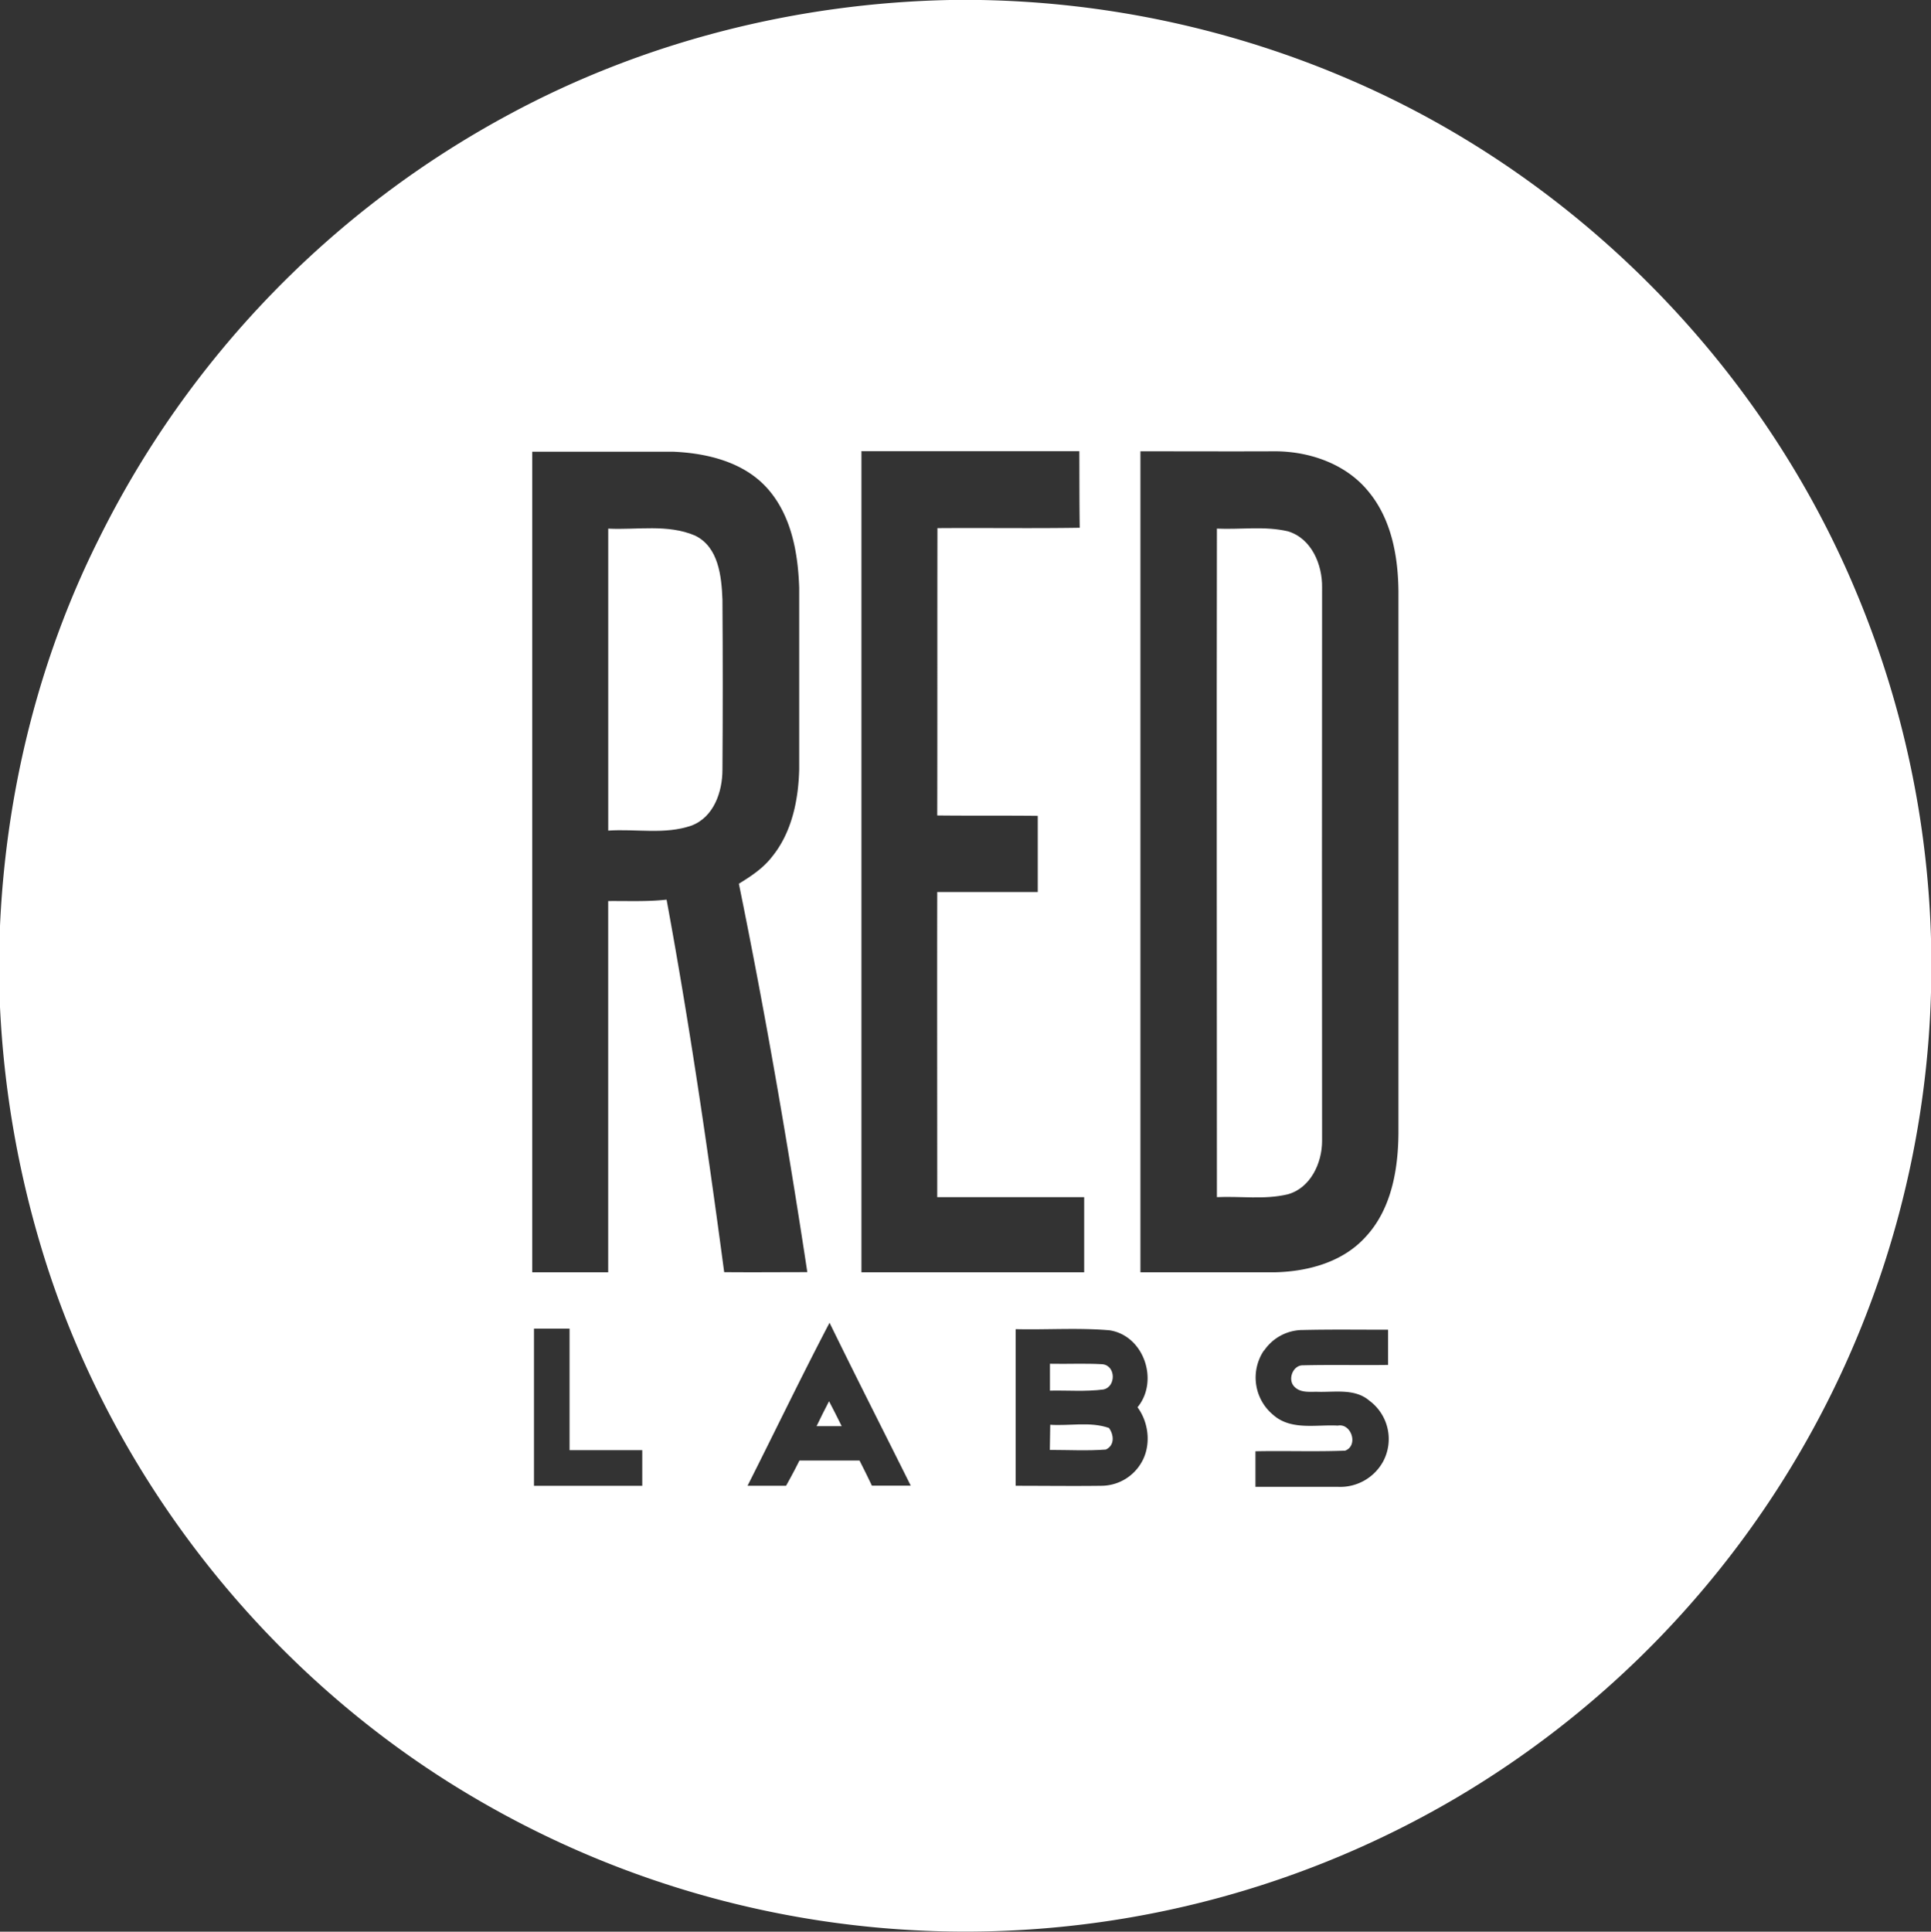 <svg id="Layer_1" data-name="Layer 1" xmlns="http://www.w3.org/2000/svg" viewBox="0 0 499.4 499.52"><rect x="0" y="0" width="499.4" height="499.52" fill="#333333" stroke="none"/><defs><style>.cls-1{fill:#fff;}.cls-2{fill:none;}</style></defs><title>REDLabs</title><path class="cls-1" d="M245.57,0h7.88a252.16,252.16,0,0,1,96,20.8c58.13,25.14,105.8,73.34,130.28,131.75A249.87,249.87,0,0,1,376.16,465.13a250.34,250.34,0,0,1-253.27-.05c-53.5-31.27-94.5-83.1-112.3-142.42A258.32,258.32,0,0,1-.1,260.42v-21c1.56-34.6,10-69,25.53-100A251,251,0,0,1,131.55,29.6C166.45,10.75,206,.8,245.55,0m-108,116.8V329h19.64V233c5-.05,10.1.2,15.1-0.36,5.9,31.95,10.6,64.12,14.9,96.33,7.2,0.07,14.3,0,21.5,0-5.1-33.6-10.9-67.14-17.7-100.45,3.1-1.9,6.3-4,8.6-7,5.1-6.28,6.8-14.62,7-22.56V152c-0.3-9-2-18.6-8.1-25.56s-15.7-9.27-24.6-9.64c-12.1,0-24.3,0-36.4,0m85.2,0V329h57.6V309.57q-19,0-38,0c0-26.3-.05-52.6,0-78.9,8.66,0,17.32,0,26,0,0-6.6,0-13.2,0-19.7-8.65-.1-17.3,0-26-0.1,0.06-24.8,0-49.6.05-74.3,12.22-.1,24.5.1,36.8-0.1-0.1-6.6-.07-13.2-0.1-19.8h-56.4m72.2,0V329c11.66,0,23.3,0,35,0,8.4-.23,17.26-2.63,23.1-9,6.8-7.18,8.56-17.5,8.63-27V153c-0.07-9.1-1.8-18.8-7.84-26-5.74-7-15-10.23-23.88-10.3-11.66.05-23.3,0-35,0M193.2,384.2h10c1.2-2.15,2.36-4.32,3.46-6.52h15.53c1.1,2.16,2.17,4.32,3.2,6.5,3.36,0,6.7,0,10.05,0-7-14.06-14.1-28-21-42.13-7.3,13.93-14.1,28.1-21.2,42.14M138,343.6v40.62h28V375H147.2V343.58H138m124.57,0v40.63c7.46,0,14.9.1,22.36,0a12,12,0,0,0,9.86-5.5c2.9-4.4,2.4-10.6-.7-14.8,5.6-6.8,1.7-18.5-7.2-19.9-8.1-.7-16.3-0.1-24.5-0.3m64.4,5.5a12.53,12.53,0,0,0,2.4,16.68c4.6,4.07,11.1,2.45,16.7,2.76,3.5-.67,5.4,5.15,1.9,6.48-7.75.3-15.5,0-23.2,0.16v9.2H346a12.65,12.65,0,0,0,11.63-6.6,12.33,12.33,0,0,0-3.6-15.7c-3.62-3.1-8.62-2.2-13-2.27-2.15-.1-4.68.4-6.34-1.3-1.9-1.86-.4-5.64,2.2-5.56,7.3-.18,14.7,0,22-0.1v-9.1c-7.4,0-14.7-.1-22,0.07a12.12,12.12,0,0,0-10.1,5.38v-0.1Z" transform="translate(0.1)"/><path class="cls-1" d="M157.2,136.7c7.45,0.37,15.35-1.23,22.42,1.78,6.13,2.95,6.88,10.55,7.12,16.56q0.15,22,0,44c0,5.7-2.22,12.26-8,14.45-6.9,2.4-14.38.8-21.54,1.3v-78.1h0Zm157.5,0c6.1,0.27,12.33-.72,18.32.7,6.1,1.85,8.9,8.62,8.8,14.55q-0.06,71.55,0,143.1c0,5.73-3,12.18-8.9,13.8-6,1.42-12.2.44-18.3,0.72,0-57.63-.1-115.26,0-172.88h0.11ZM271.44,359.56c0-2.3,0-4.6,0-6.9,4.52,0.1,9-.14,13.56.12,3.52,0.34,3.56,5.83.27,6.53-4.6.6-9.3,0.2-13.9,0.3Zm-57.14,2.77c1.13,2.14,2.2,4.3,3.28,6.47-2.17,0-4.34,0-6.5,0q1.56-3.26,3.23-6.45h0Zm57.14,6.1c5.07,0.35,10.38-.87,15.27.83,1.3,1.8,1.5,4.5-.8,5.58-4.8.37-9.6,0.1-14.5,0.1,0-2.17.1-4.34,0.1-6.5h-0.07Z" transform="translate(0.1)"/><path class="cls-2" d="M137.58,116.8q18.21,0,36.43,0c8.9,0.37,18.5,2.76,24.6,9.64s7.9,16.58,8.1,25.56v47c-0.1,7.94-1.8,16.28-7,22.56a29.81,29.81,0,0,1-8.6,7c6.9,33.3,12.6,66.84,17.7,100.45-7.2,0-14.3,0-21.5,0-4.2-32.2-8.9-64.38-14.9-96.33-5,.56-10,0.3-15.1.37v96h-19.6V116.8m19.6,19.9v78.1c7.2-.47,14.7,1.17,21.6-1.3,5.8-2.2,8-8.75,8-14.45q0.15-22,0-44c-0.2-6-1-13.62-7.1-16.57-7-3-14.9-1.4-22.4-1.77h-0.1Zm65.6-19.9h56.4c0.1,6.6,0,13.2.1,19.78-12.2.23-24.5,0-36.8,0.1-0.1,24.76,0,49.53,0,74.3,8.7,0.05,17.4,0,26.07,0v19.7c-8.64,0-17.3,0-26,0q-0.08,39.45,0,78.88c12.65,0,25.3,0,38,0,0,6.5,0,13,0,19.43H223V116.8h-0.08Zm72.2,0c11.7,0,23.3,0,35,0,8.9,0.06,18.2,3.27,23.9,10.3,6.1,7.14,7.8,16.8,7.9,25.9V293c0,9.54-1.8,19.86-8.6,27-5.82,6.4-14.7,8.8-23.1,9-11.64.1-23.3,0-34.94,0V116.8M315,136.7q-0.07,86.4,0,172.87c6.06-.28,12.27.7,18.24-0.72,5.94-1.62,8.9-8.07,8.85-13.8q0-71.55,0-143.1c0.1-5.93-2.7-12.7-8.8-14.55-6-1.42-12.2-.43-18.3-0.7h0ZM193.2,384.2c7.1-14,13.92-28.2,21.22-42.13,6.88,14.1,14,28.07,21,42.13-3.35,0-6.7,0-10,0-1-2.18-2.12-4.34-3.2-6.5H206.6q-1.65,3.3-3.46,6.52h-9.95m21.1-21.87-3.3,6.45,6.5,0-3.3-6.47h0.1ZM138,343.58h9.2V375c6.27,0,12.53,0,18.8,0v9.2H138V343.58Zm124.57,0c8.14,0.2,16.32-.4,24.43.3,8.88,1.42,12.76,13.17,7.16,20a13.2,13.2,0,0,1,.63,14.8,12.32,12.32,0,0,1-9.9,5.5c-7.5.13-14.9,0-22.4,0.06v-40.6m8.8,16c4.6-.1,9.2.4,13.8-0.2,3.3-.7,3.2-6.2-0.3-6.5-4.5-.2-9.08,0-13.6-0.1q0,3.45,0,6.9m0,8.9c0,2.2,0,4.4,0,6.5,4.8,0,9.66.3,14.47-.1,2.3-1.1,2.1-3.7.82-5.6-4.88-1.7-10.2-.5-15.26-0.8h0Zm55.56-19.4a12.26,12.26,0,0,1,10.07-5.4c7.3-.1,14.64,0,22,0v9.1c-7.37.08-14.7-.1-22,0.08-2.7-.1-4.14,3.7-2.3,5.56,1.66,1.73,4.2,1.2,6.34,1.3,4.36,0.06,9.36-.82,13,2.3a12.37,12.37,0,0,1,3.6,15.7,12.65,12.65,0,0,1-11.64,6.6h-21.2v-9.2c7.73-.1,15.5.2,23.2-0.1,3.5-1.32,1.57-7.14-1.94-6.46-5.58-.3-12.1,1.3-16.7-2.78a12.5,12.5,0,0,1-2.4-16.63Z" transform="translate(0.1)"/></svg>